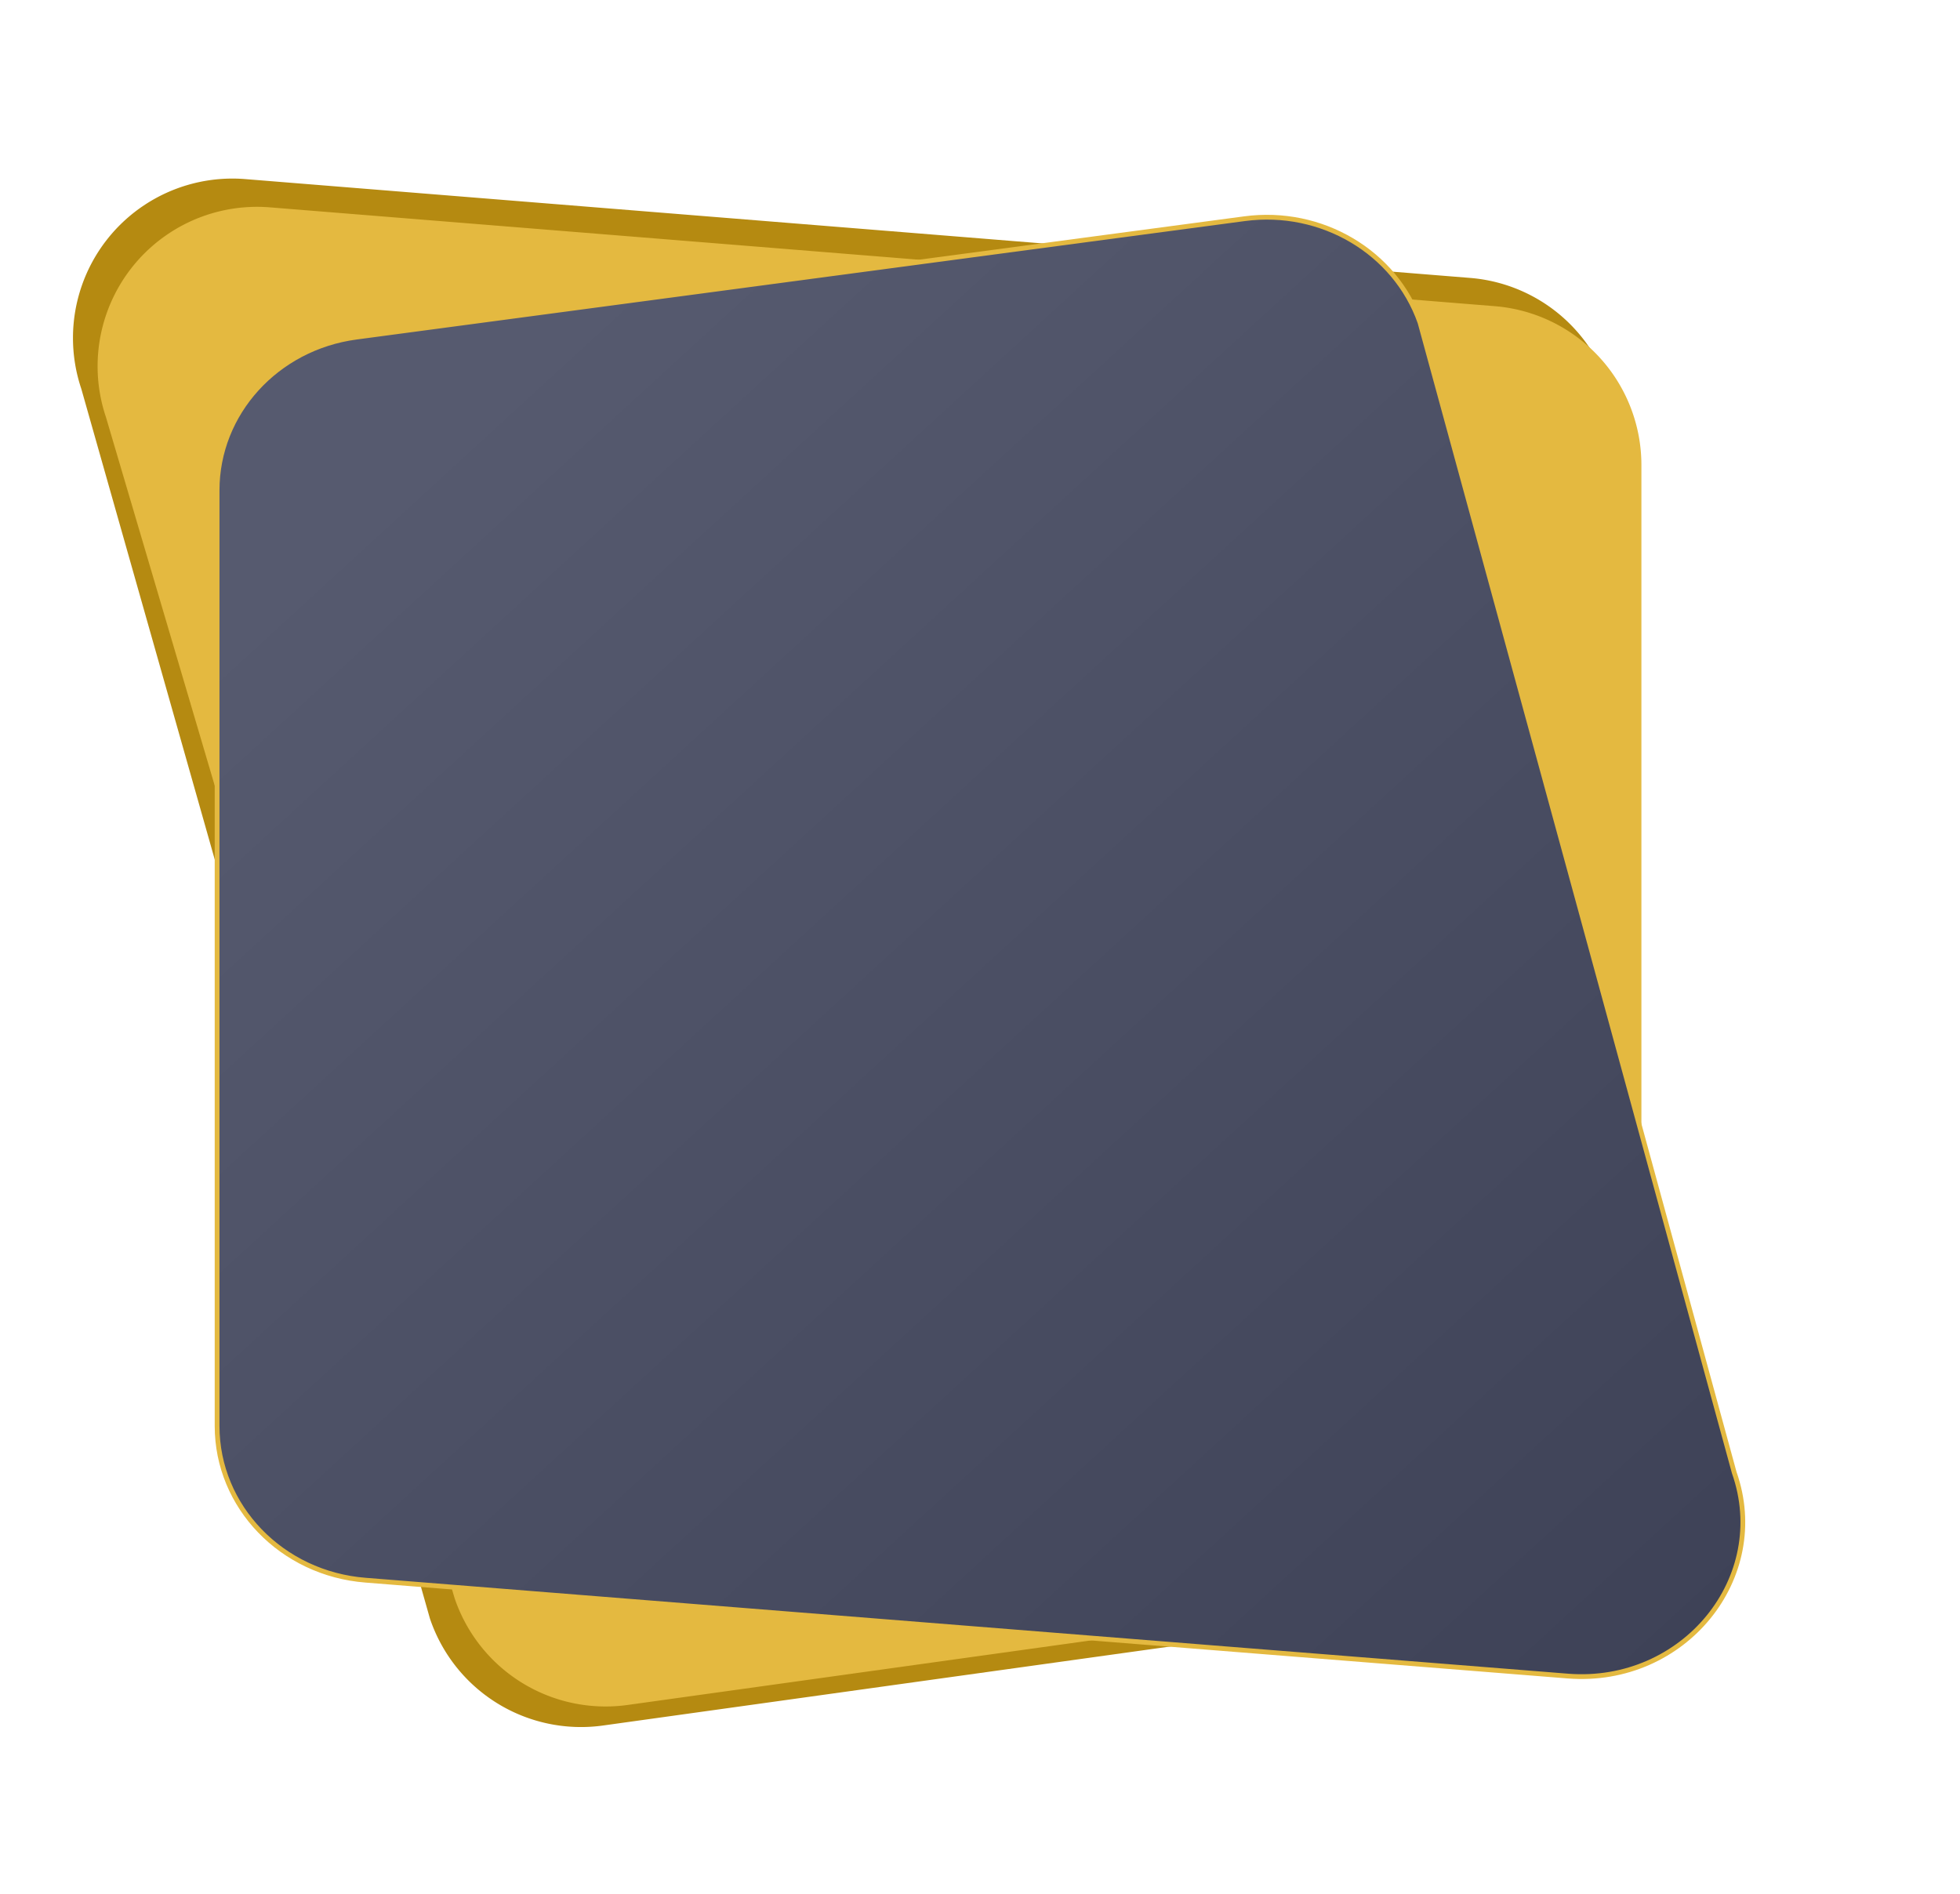 <svg xmlns="http://www.w3.org/2000/svg" xmlns:xlink="http://www.w3.org/1999/xlink" width="410.773" height="396.927" viewBox="0 0 410.773 396.927"><defs><clipPath id="a"><path d="M455.415,109.383A33.347,33.347,0,0,0,430.6,95L173.876,74.284a33.411,33.411,0,0,0-34.349,43.972l73.059,216.794a33.29,33.29,0,0,0,9.207,14.05,33.4,33.4,0,0,0,32.223,14.3L437.683,337.81a33.411,33.411,0,0,0,28.8-33.092V134.225A33.354,33.354,0,0,0,455.415,109.383Z" transform="translate(-137.745 -74.171)" fill="none"/></clipPath><linearGradient id="b" x1="0.146" y1="0.146" x2="0.952" y2="0.974" gradientUnits="objectBoundingBox"><stop offset="0" stop-color="#565a6f"/><stop offset="1" stop-color="#3e4257"/></linearGradient><filter id="c" x="0" y="0" width="410.773" height="396.927" filterUnits="userSpaceOnUse"><feOffset dy="10" input="SourceAlpha"/><feGaussianBlur stdDeviation="15" result="d"/><feFlood flood-opacity="0.302"/><feComposite operator="in" in2="d"/><feComposite in="SourceGraphic"/></filter></defs><g transform="translate(15.262 35.523)"><path d="M173.876,74.284,430.6,95a33.414,33.414,0,0,1,30.725,33.3V339.729a33.411,33.411,0,0,1-28.8,33.092L248.857,398.407a33.411,33.411,0,0,1-36.271-22.422l-73.059-257.73A33.41,33.41,0,0,1,173.876,74.284Z" transform="translate(-137.745 -72.271)" fill="#b58a11"/><path d="M175.525,76.178,432.252,96.893a33.412,33.412,0,0,1,30.725,33.3V331.392a33.411,33.411,0,0,1-28.8,33.092L250.507,390.07a33.411,33.411,0,0,1-36.271-22.422l-73.059-247.5A33.413,33.413,0,0,1,175.525,76.178Z" transform="translate(-134.236 -68.243)" fill="#e4b940"/><g transform="matrix(1, 0, 0, 1, -15.26, -35.52)" filter="url(#c)"><path d="M430.561,379.336l-252.006-20.1c-17.589-1.36-31.138-15.419-31.138-32.313V130.806c0-16.176,12.455-29.875,29.19-32.107L362.754,73.876c16.122-2.151,31.563,6.984,36.762,21.753l65.856,241.043C473.141,358.734,454.8,381.209,430.561,379.336Z" transform="translate(-101.92 -38.04)" stroke="#e4b940" stroke-width="1" fill="url(#b)"/></g></g></svg>
